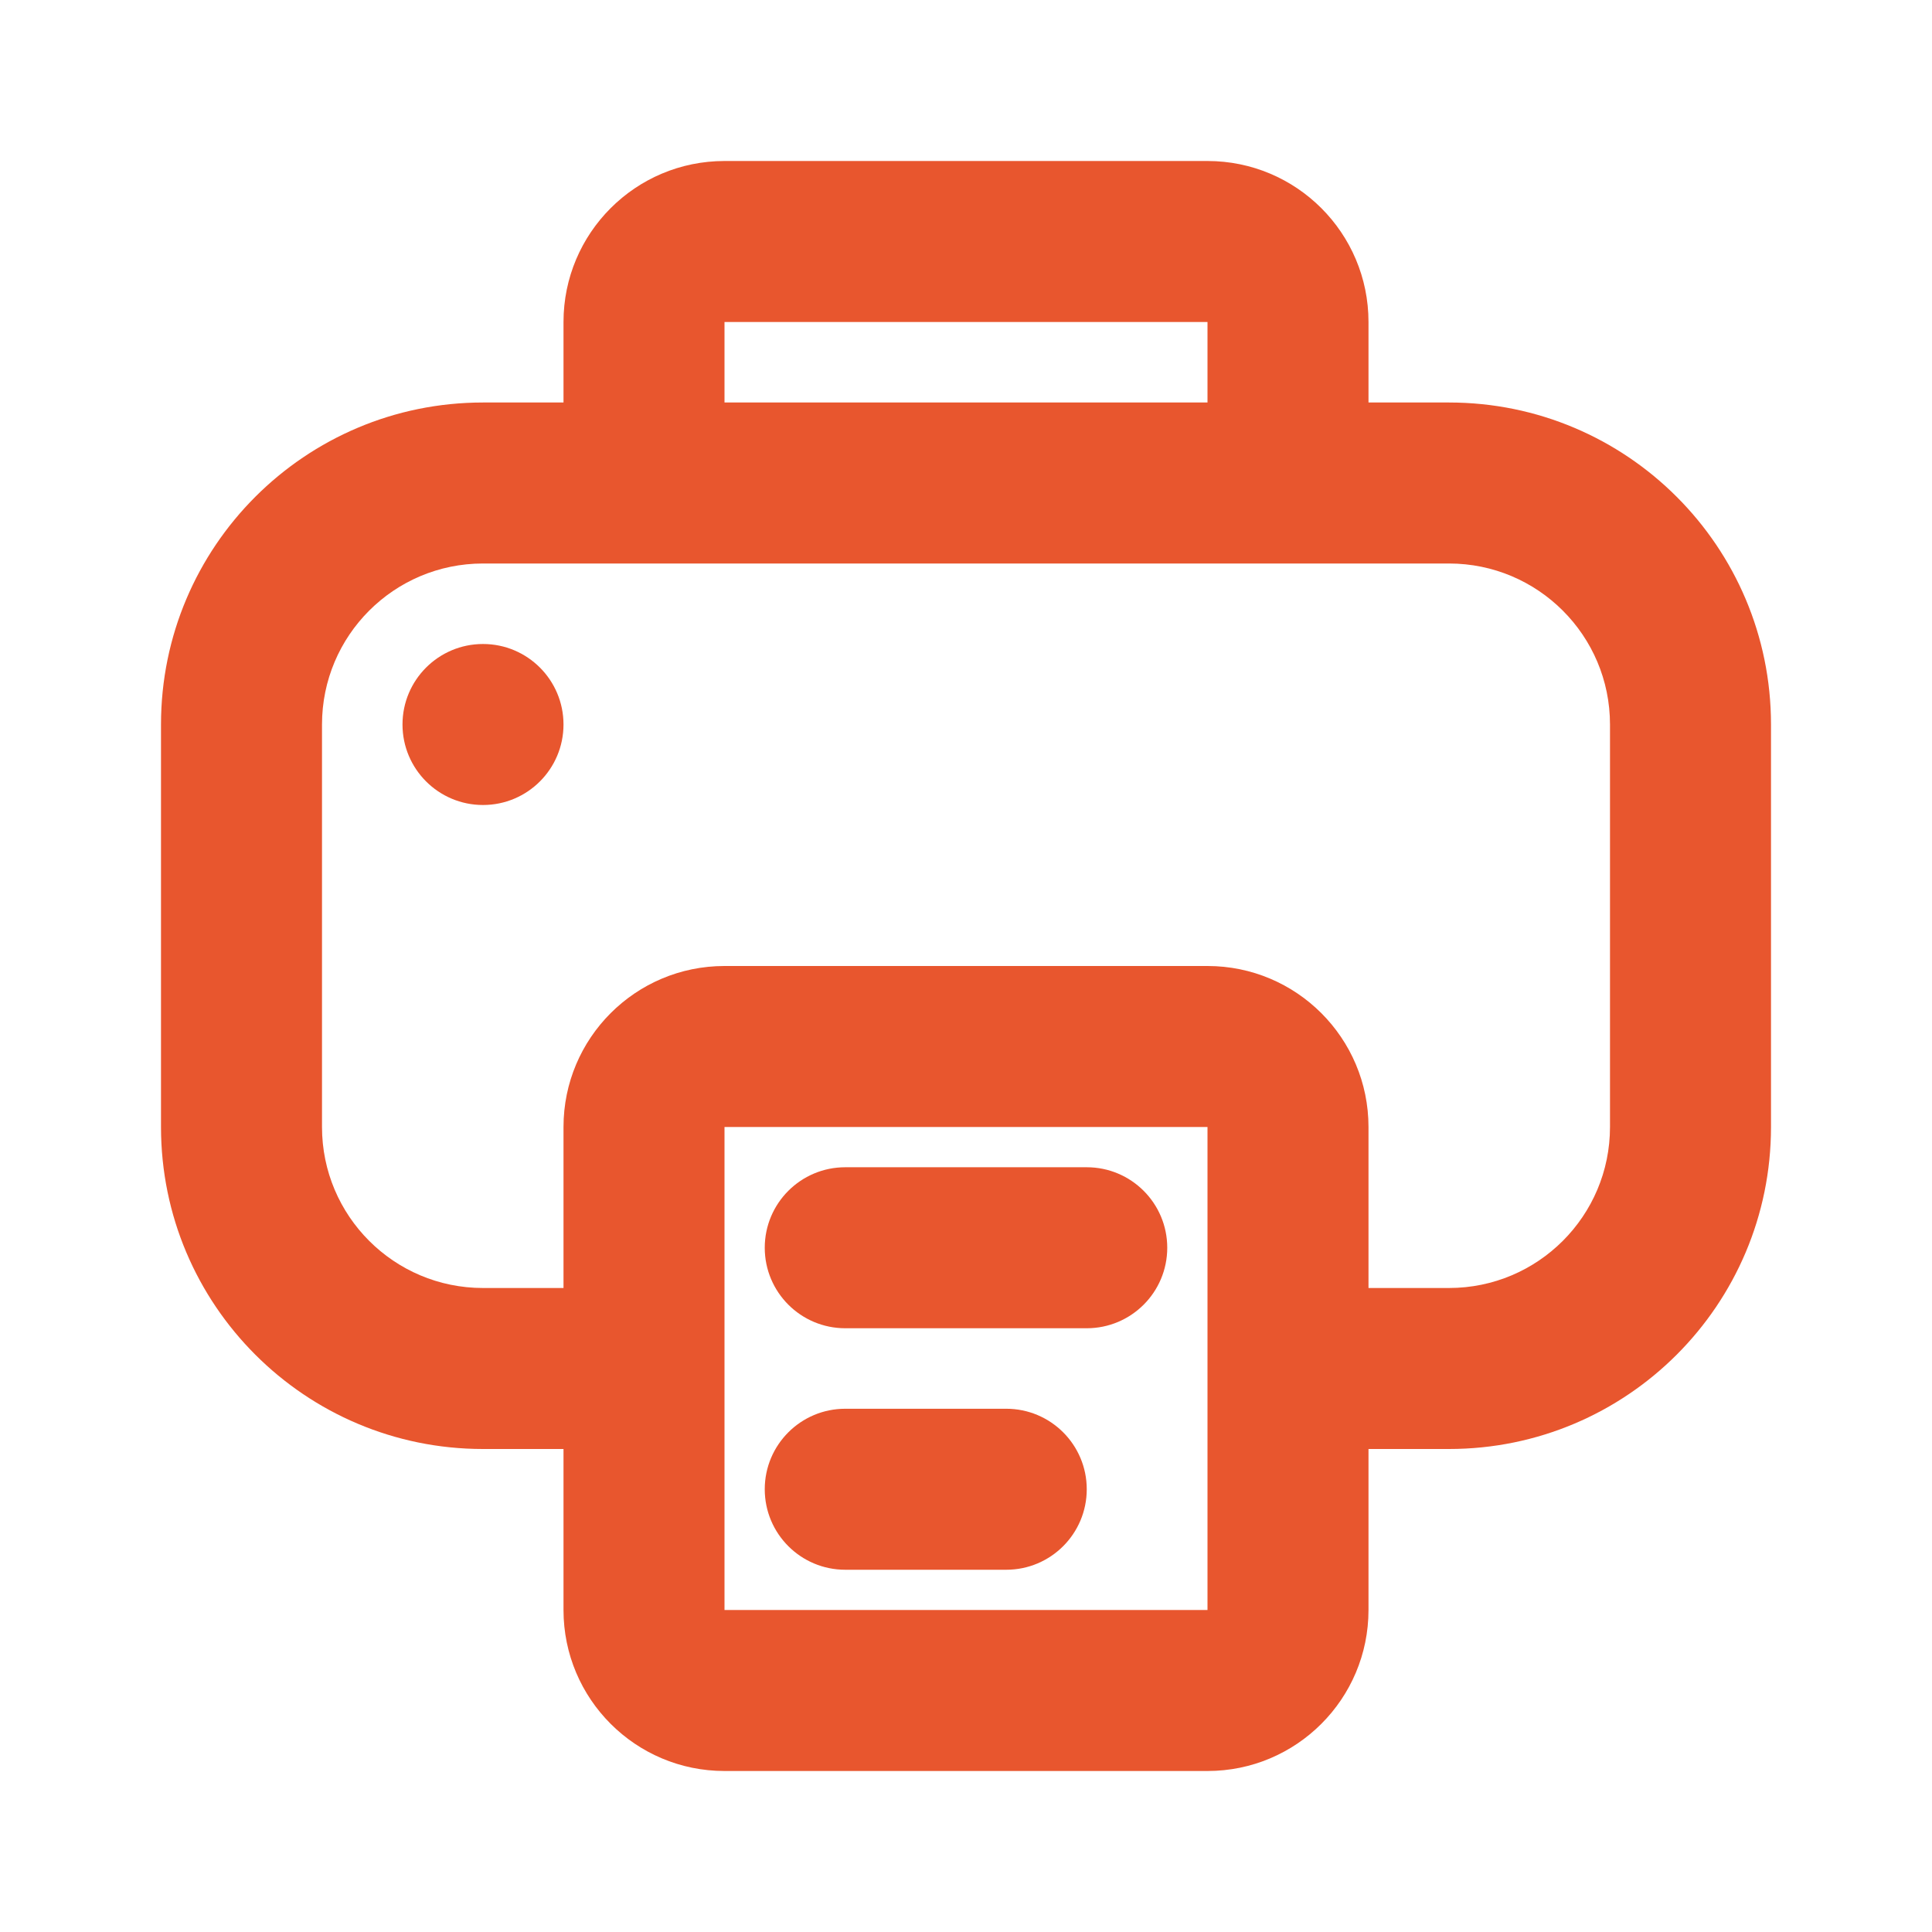 <svg width="78" height="78" viewBox="0 0 78 78" fill="none" xmlns="http://www.w3.org/2000/svg">
<path d="M19.5 26C21.295 26 22.75 27.455 22.75 29.25C22.75 31.045 21.295 32.5 19.5 32.5C17.705 32.5 16.25 31.045 16.25 29.25C16.25 27.455 17.705 26 19.5 26Z" fill="#E8562E"/>
<path d="M30.875 50.375C30.875 48.58 32.33 47.125 34.125 47.125H43.875C45.67 47.125 47.125 48.58 47.125 50.375C47.125 52.17 45.67 53.625 43.875 53.625H34.125C32.33 53.625 30.875 52.17 30.875 50.375Z" fill="#E8562E"/>
<path d="M34.125 56.875C32.33 56.875 30.875 58.33 30.875 60.125C30.875 61.92 32.33 63.375 34.125 63.375H40.625C42.42 63.375 43.875 61.92 43.875 60.125C43.875 58.33 42.42 56.875 40.625 56.875H34.125Z" fill="#E8562E"/>
<path fill-rule="evenodd" clip-rule="evenodd" d="M22.75 13C22.75 9.41 25.66 6.5 29.25 6.5H48.75C52.34 6.5 55.25 9.41 55.25 13V16.25H58.5C65.68 16.25 71.5 22.07 71.5 29.25V45.5C71.5 52.68 65.68 58.5 58.5 58.5H55.25V65C55.25 68.59 52.34 71.5 48.75 71.5H29.25C25.66 71.5 22.75 68.59 22.75 65V58.5H19.5C12.32 58.5 6.5 52.68 6.5 45.5V29.25C6.5 22.07 12.32 16.25 19.5 16.25H22.75V13ZM48.75 13V16.25H29.25V13H48.75ZM13 29.25C13 25.66 15.91 22.75 19.5 22.75H58.5C62.09 22.75 65 25.66 65 29.25V45.5C65 49.09 62.09 52 58.5 52H55.25V45.5C55.25 41.91 52.34 39 48.75 39H29.25C25.66 39 22.75 41.91 22.75 45.5V52H19.5C15.91 52 13 49.09 13 45.5V29.25ZM29.25 45.5H48.75V65H29.25V45.5Z" fill="#E8562E"/>
</svg>
